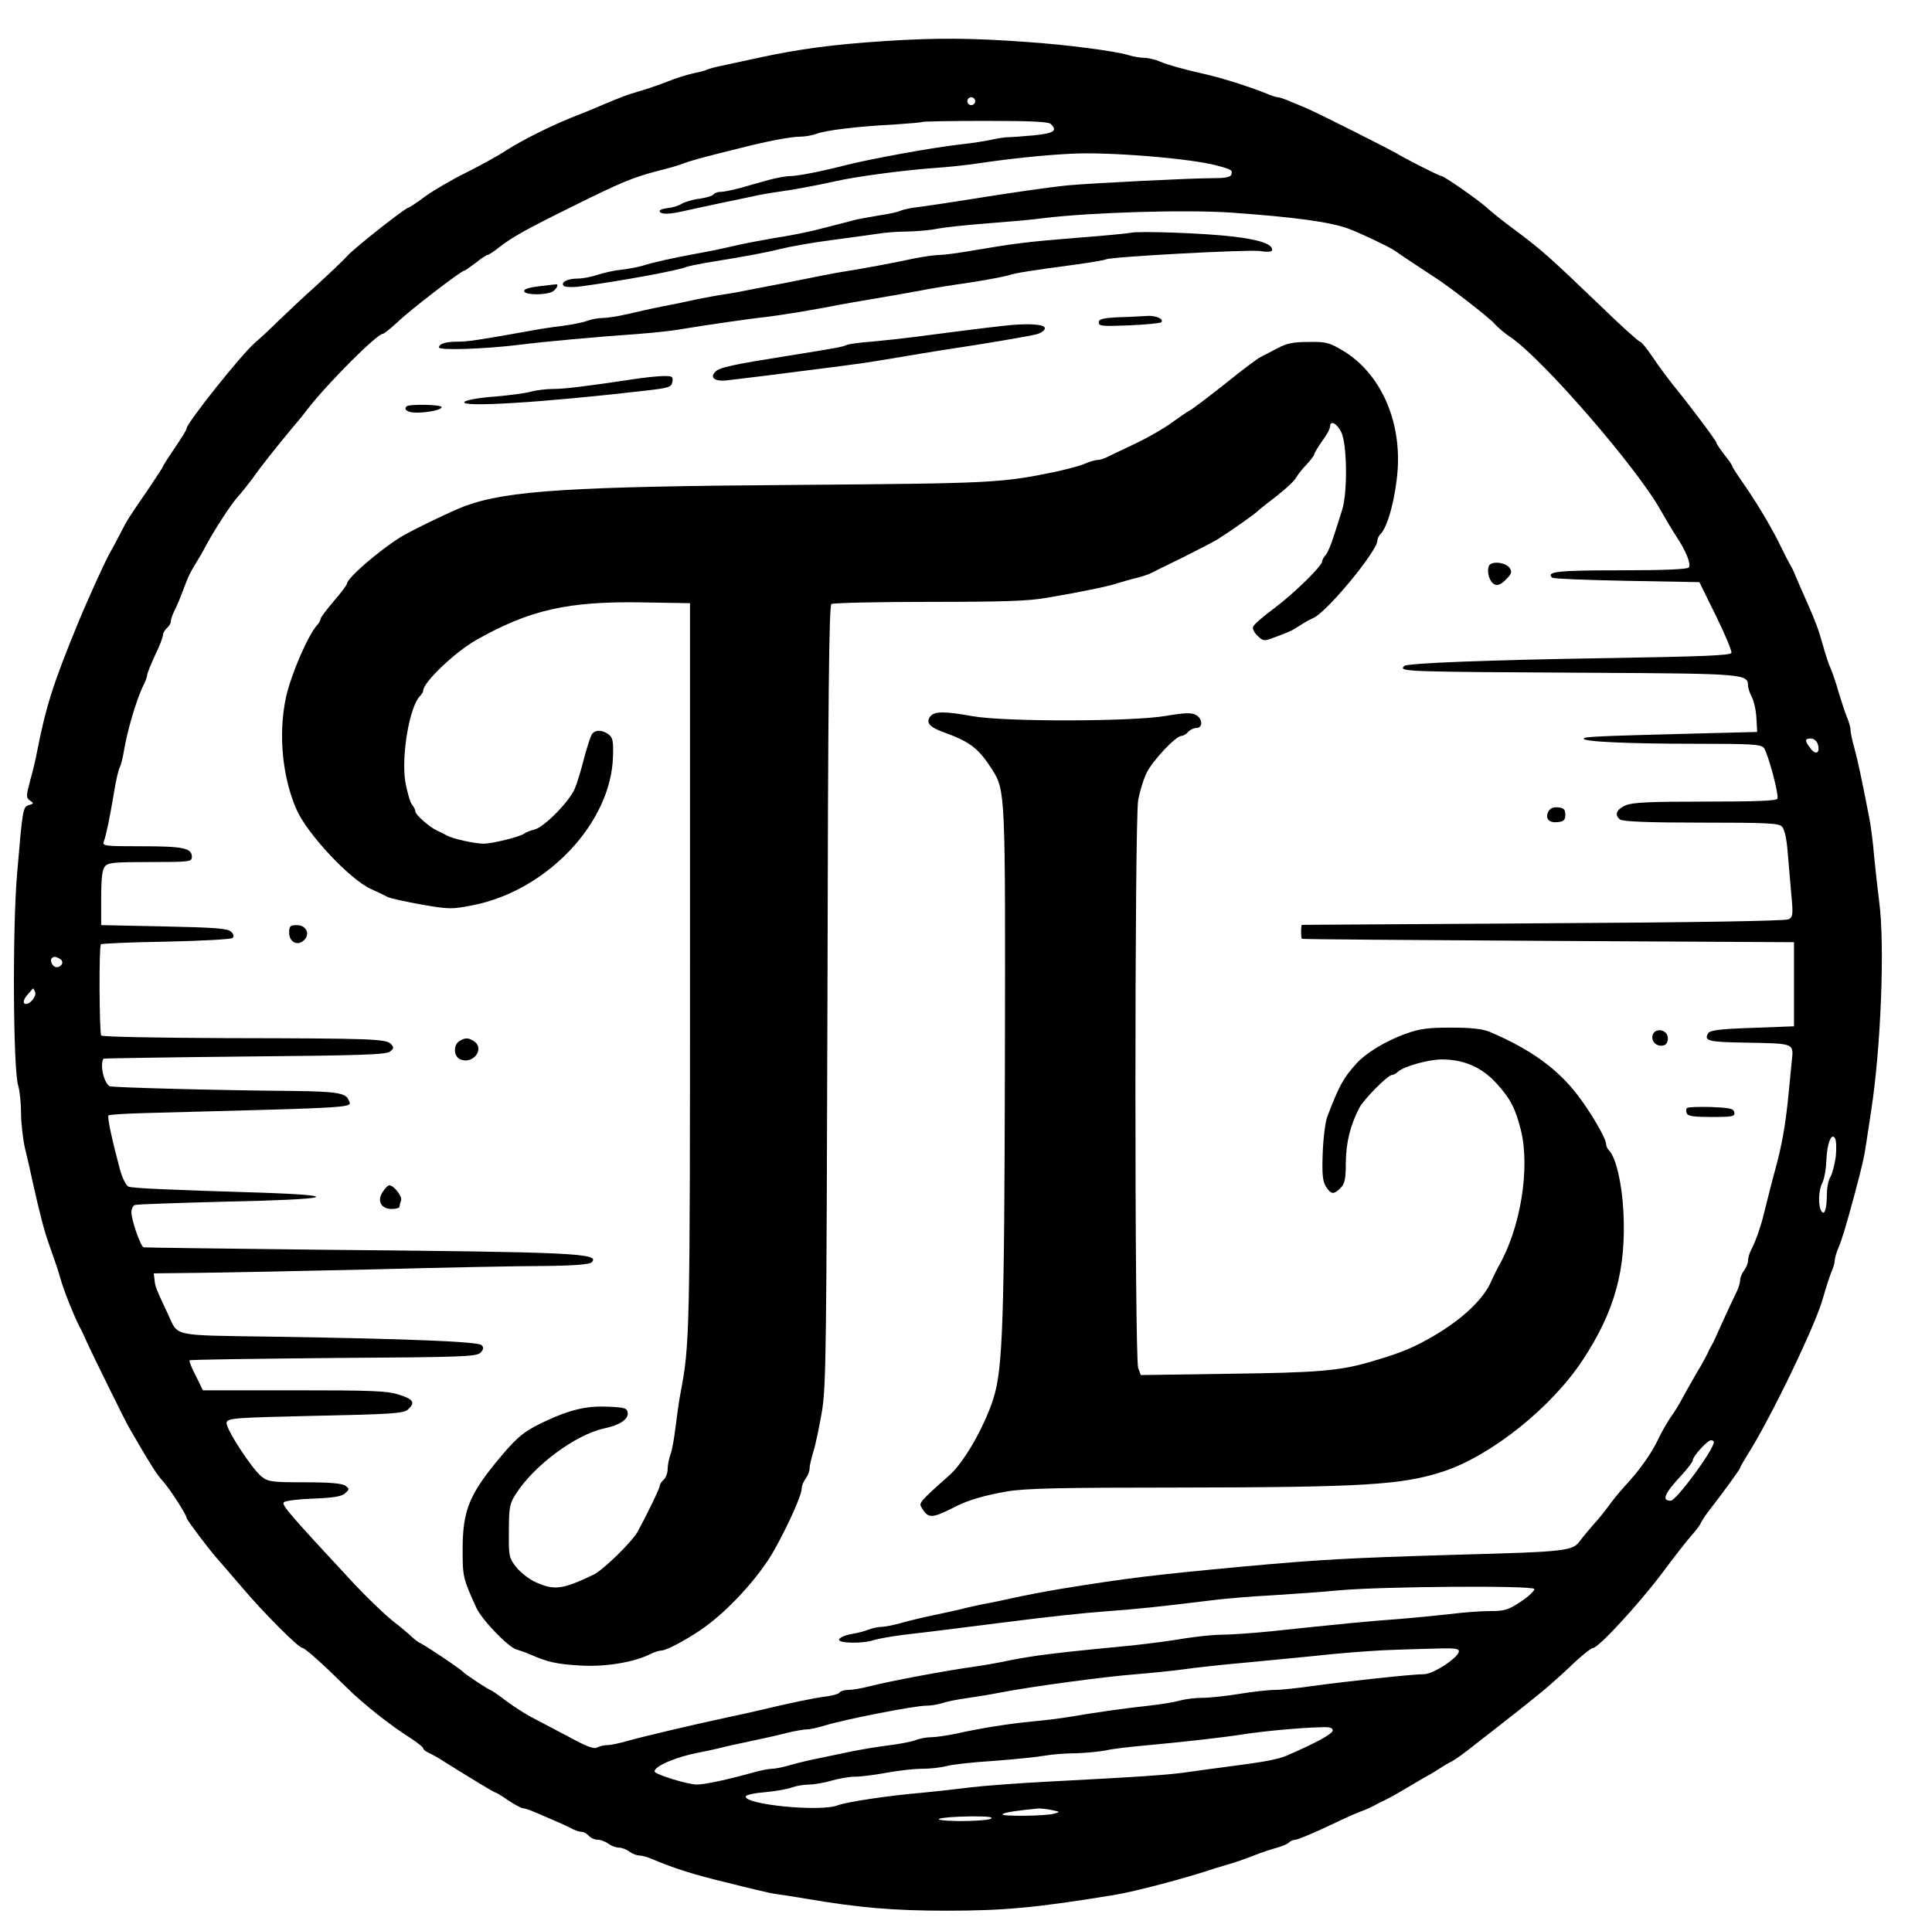 <?xml version="1.0" standalone="no"?>
<!DOCTYPE svg PUBLIC "-//W3C//DTD SVG 20010904//EN"
 "http://www.w3.org/TR/2001/REC-SVG-20010904/DTD/svg10.dtd">
<svg version="1.0" xmlns="http://www.w3.org/2000/svg"
 width="735pt" height="732pt" viewBox="0 0 735 732"
 preserveAspectRatio="xMidYMid meet">
<g transform="translate(0,732) scale(0.1,-0.1)"
fill="#000000" stroke="none">
<path d="M3370 7164 c-200 -13 -328 -30 -485 -64 -55 -12 -119 -26 -143 -31
-24 -5 -47 -11 -52 -14 -5 -3 -28 -9 -52 -14 -24 -5 -68 -19 -98 -31 -30 -12
-68 -25 -85 -30 -16 -5 -46 -14 -65 -20 -32 -12 -51 -19 -135 -55 -16 -7 -50
-20 -75 -30 -85 -34 -195 -89 -252 -126 -32 -21 -101 -59 -155 -86 -53 -26
-123 -67 -155 -90 -32 -24 -61 -43 -64 -43 -11 0 -200 -149 -230 -181 -17 -19
-71 -70 -119 -114 -49 -44 -114 -105 -145 -135 -30 -30 -71 -68 -91 -85 -50
-43 -259 -305 -259 -325 0 -5 -20 -38 -45 -74 -25 -37 -45 -68 -45 -71 0 -2
-26 -42 -57 -88 -75 -109 -78 -113 -108 -172 -14 -27 -30 -57 -35 -65 -17 -28
-88 -185 -125 -275 -94 -230 -120 -311 -155 -490 -4 -22 -15 -69 -25 -104 -16
-60 -16 -66 -1 -77 15 -10 15 -12 -3 -17 -24 -6 -25 -13 -46 -262 -18 -211
-15 -741 4 -805 6 -19 11 -66 11 -104 0 -38 7 -99 15 -135 9 -36 23 -97 31
-136 23 -103 44 -185 59 -225 28 -79 37 -106 45 -135 13 -47 58 -159 79 -195
4 -8 15 -31 23 -50 17 -38 144 -296 158 -320 79 -137 106 -180 129 -205 26
-28 91 -129 91 -141 0 -6 83 -117 116 -154 12 -14 55 -63 95 -110 80 -95 215
-230 229 -230 10 0 81 -64 169 -151 61 -61 170 -147 244 -193 26 -17 47 -34
47 -38 0 -5 10 -13 23 -18 12 -6 34 -18 49 -28 83 -52 197 -122 202 -122 3 0
25 -13 49 -30 25 -16 50 -30 56 -30 6 0 27 -7 48 -16 89 -38 109 -47 135 -60
14 -8 33 -14 41 -14 8 0 20 -7 27 -15 7 -8 22 -15 34 -15 11 0 30 -7 40 -15
11 -8 29 -15 40 -15 12 0 30 -7 40 -15 11 -8 28 -15 38 -15 9 0 32 -6 50 -14
83 -35 158 -59 283 -89 33 -8 83 -21 110 -27 28 -7 64 -15 80 -17 17 -2 68
-10 115 -18 199 -34 332 -45 530 -45 221 0 340 11 640 60 78 13 273 64 385
102 17 5 44 13 60 18 17 5 55 18 85 30 30 12 70 25 89 30 18 5 38 13 44 19 6
6 17 11 25 11 8 0 56 20 106 43 50 24 111 52 136 62 25 9 52 21 60 26 8 5 29
15 45 23 17 8 53 29 80 45 28 17 59 35 70 41 11 6 34 19 50 30 17 11 39 24 50
29 11 6 52 35 90 66 39 30 113 88 165 129 52 41 111 89 131 108 21 18 60 54
88 81 29 26 56 47 62 47 20 0 171 164 259 280 49 66 102 134 118 151 15 17 29
36 32 43 3 7 15 26 27 42 57 73 123 164 123 169 0 3 12 24 27 48 88 138 260
495 288 597 10 36 24 79 31 97 8 17 14 38 14 47 0 8 6 30 14 48 13 31 26 73
60 198 30 113 38 146 45 195 4 28 13 84 19 125 38 242 53 639 31 800 -5 41
-14 118 -19 170 -4 52 -13 122 -20 155 -30 154 -43 214 -56 261 -8 28 -14 58
-14 67 0 9 -6 31 -14 49 -7 18 -21 60 -31 93 -9 33 -23 74 -30 90 -8 17 -21
57 -30 90 -17 60 -26 85 -59 160 -27 61 -43 98 -50 115 -3 8 -10 22 -15 30 -5
8 -19 35 -31 60 -38 79 -84 156 -137 235 -29 41 -53 78 -53 81 0 4 -13 23 -30
44 -16 21 -30 41 -30 45 0 7 -101 142 -165 220 -22 28 -58 76 -79 108 -21 31
-42 57 -47 57 -5 0 -74 62 -152 138 -194 186 -219 208 -317 282 -47 34 -98 75
-115 91 -31 28 -161 119 -171 119 -7 0 -129 61 -174 88 -39 22 -287 147 -335
168 -16 7 -46 20 -67 28 -20 9 -41 16 -47 16 -6 0 -25 6 -43 14 -64 26 -174
61 -243 76 -71 16 -129 32 -163 46 -18 8 -45 14 -60 14 -15 0 -43 5 -62 11
-50 15 -235 39 -380 49 -218 16 -350 16 -540 4z m340 -229 c0 -8 -7 -15 -15
-15 -8 0 -15 7 -15 15 0 8 7 15 15 15 8 0 15 -7 15 -15z m288 -87 c26 -26 11
-35 -65 -43 -43 -4 -87 -7 -98 -7 -11 0 -38 -4 -60 -9 -22 -5 -78 -14 -125
-19 -106 -12 -341 -55 -435 -79 -88 -23 -182 -41 -209 -41 -16 0 -53 -7 -83
-15 -29 -8 -77 -22 -106 -30 -30 -8 -63 -15 -75 -15 -11 0 -23 -4 -27 -9 -3
-6 -27 -13 -53 -17 -26 -3 -56 -12 -68 -19 -12 -8 -36 -15 -55 -17 -19 -2 -32
-7 -29 -13 6 -12 38 -11 105 5 28 6 84 18 125 27 41 8 95 20 120 25 25 6 70
14 100 18 60 8 149 25 221 41 76 17 246 40 364 49 61 4 142 13 180 19 116 17
244 31 350 36 142 8 457 -18 555 -45 57 -15 60 -18 54 -35 -4 -10 -25 -13 -77
-13 -70 0 -440 -18 -542 -27 -64 -6 -225 -29 -385 -55 -69 -11 -150 -23 -180
-27 -30 -3 -63 -10 -72 -14 -9 -5 -45 -13 -80 -18 -35 -6 -74 -13 -88 -16 -29
-8 -67 -17 -160 -41 -36 -9 -103 -22 -150 -29 -47 -8 -116 -21 -155 -30 -38
-9 -104 -23 -145 -30 -92 -17 -165 -33 -205 -46 -17 -5 -53 -12 -80 -15 -28
-3 -69 -12 -93 -20 -23 -8 -57 -14 -75 -14 -39 0 -66 -15 -52 -28 6 -5 35 -6
70 -1 153 21 366 60 395 73 8 3 42 10 75 16 160 26 225 38 285 53 36 9 121 24
190 33 69 9 148 20 175 24 28 5 80 9 117 9 37 1 89 5 115 11 26 5 111 14 188
20 77 6 174 14 215 20 182 22 540 33 714 21 240 -17 374 -35 446 -61 43 -16
161 -72 175 -83 10 -8 125 -84 153 -102 47 -29 212 -157 228 -177 11 -13 38
-36 62 -52 122 -83 480 -496 570 -658 18 -32 45 -77 60 -100 36 -54 56 -104
47 -117 -4 -7 -92 -11 -260 -11 -240 0 -284 -5 -260 -28 4 -4 131 -9 283 -12
l277 -5 63 -128 c35 -71 61 -134 59 -141 -4 -10 -110 -14 -469 -20 -453 -7
-764 -19 -776 -30 -21 -22 -9 -22 738 -26 552 -3 570 -5 570 -48 0 -9 7 -30
15 -45 8 -16 16 -52 17 -80 l3 -52 -235 -6 c-379 -10 -421 -12 -425 -19 -7
-12 168 -20 425 -20 210 0 249 -2 260 -15 15 -18 58 -177 52 -194 -3 -8 -79
-11 -273 -11 -213 0 -277 -3 -304 -14 -36 -16 -44 -36 -22 -54 9 -8 110 -12
307 -12 249 0 297 -2 309 -15 10 -10 18 -45 22 -98 4 -45 10 -119 14 -163 7
-74 6 -83 -11 -92 -12 -6 -356 -12 -934 -15 -503 -3 -916 -6 -917 -6 -2 -1 -3
-12 -3 -26 0 -14 1 -26 3 -27 1 -2 423 -5 937 -8 l935 -5 0 -160 0 -160 -158
-6 c-122 -4 -161 -9 -168 -20 -18 -29 -1 -34 137 -36 196 -4 188 0 180 -76 -3
-34 -10 -102 -15 -152 -10 -92 -22 -162 -46 -250 -15 -54 -31 -120 -45 -175
-11 -46 -29 -98 -46 -132 -8 -14 -14 -34 -14 -45 0 -10 -7 -27 -15 -37 -8 -11
-15 -28 -15 -37 0 -10 -6 -30 -14 -46 -19 -38 -72 -155 -80 -173 -3 -8 -10
-22 -15 -30 -5 -8 -12 -22 -15 -30 -4 -8 -16 -31 -27 -50 -12 -19 -33 -57 -48
-83 -37 -67 -43 -79 -67 -112 -11 -17 -32 -52 -45 -80 -27 -57 -73 -121 -128
-180 -20 -22 -48 -56 -61 -75 -14 -19 -40 -52 -59 -72 -18 -21 -40 -47 -48
-58 -30 -42 -43 -44 -483 -56 -400 -12 -511 -18 -805 -45 -343 -32 -439 -44
-680 -83 -61 -10 -151 -27 -195 -37 -25 -6 -65 -14 -90 -19 -25 -4 -63 -13
-85 -18 -22 -6 -76 -18 -120 -27 -44 -9 -102 -23 -129 -31 -26 -7 -59 -14 -71
-14 -13 0 -36 -5 -52 -11 -15 -6 -46 -14 -67 -17 -22 -4 -41 -13 -44 -20 -5
-15 91 -17 134 -2 16 5 67 14 114 20 89 10 183 22 365 45 197 25 308 37 415
45 99 7 195 17 390 41 47 6 150 15 230 19 80 5 195 13 255 19 169 15 737 19
742 5 2 -6 -21 -28 -51 -48 -48 -32 -62 -36 -118 -36 -35 0 -101 -5 -148 -11
-47 -5 -134 -14 -195 -19 -113 -8 -236 -20 -480 -46 -77 -8 -166 -14 -198 -14
-32 0 -95 -7 -140 -14 -45 -8 -136 -20 -202 -27 -229 -22 -270 -27 -355 -38
-47 -7 -105 -17 -130 -23 -25 -5 -74 -14 -110 -19 -108 -15 -318 -54 -401 -75
-30 -8 -67 -14 -82 -14 -14 0 -28 -4 -32 -9 -3 -6 -27 -13 -53 -16 -47 -6
-137 -25 -242 -50 -30 -7 -91 -21 -135 -30 -127 -27 -325 -74 -381 -90 -28 -8
-61 -15 -73 -15 -12 0 -30 -4 -39 -9 -13 -7 -41 4 -107 40 -49 26 -110 58
-135 71 -25 12 -71 42 -103 65 -31 24 -59 43 -62 43 -5 0 -98 61 -105 70 -11
12 -134 94 -159 107 -8 3 -22 14 -31 22 -9 9 -44 39 -79 66 -34 28 -99 91
-145 140 -244 263 -276 299 -266 309 6 6 56 12 113 14 75 3 107 8 120 20 17
16 17 17 1 29 -13 9 -59 13 -155 13 -123 0 -139 2 -163 21 -38 30 -138 184
-134 206 3 17 27 19 337 26 290 6 337 9 353 24 29 26 21 39 -33 56 -44 15
-103 17 -399 17 l-348 0 -27 55 c-16 30 -26 57 -24 59 2 3 249 6 547 9 490 3
544 5 560 20 12 13 13 20 4 29 -13 13 -269 24 -791 32 -396 6 -361 -1 -402 86
-45 95 -49 106 -51 130 l-3 25 175 2 c96 1 391 7 655 13 264 7 557 13 652 13
115 1 176 6 184 14 34 35 -67 39 -1041 48 -360 4 -659 8 -663 9 -12 2 -47 104
-47 133 0 13 6 26 13 28 6 3 164 8 350 13 395 8 454 23 132 34 -365 11 -490
17 -506 23 -9 3 -23 32 -32 63 -30 111 -50 203 -44 208 3 3 67 7 144 9 831 22
781 19 769 50 -10 26 -46 32 -211 34 -270 2 -690 13 -698 18 -22 13 -38 83
-23 105 0 1 242 5 537 8 441 4 539 7 553 19 15 12 15 16 3 29 -20 19 -70 21
-624 22 -263 1 -475 5 -478 10 -7 12 -9 340 -1 347 3 3 115 8 248 10 134 3
247 9 253 14 6 6 4 15 -6 24 -11 12 -61 16 -254 20 l-240 5 0 103 c0 74 4 109
14 120 11 15 37 17 172 17 151 0 159 1 159 20 0 33 -33 40 -190 40 -141 0
-152 1 -145 18 9 24 23 92 39 188 7 44 17 87 22 95 4 8 11 34 15 59 13 79 48
199 75 253 8 16 14 33 14 39 0 6 14 40 30 75 17 34 30 69 30 77 0 7 7 19 15
26 8 7 15 18 15 25 0 8 6 26 14 42 8 15 21 46 29 68 25 65 26 68 48 105 12 19
32 53 43 75 35 64 96 158 121 185 13 14 38 46 57 71 32 46 84 111 156 198 21
24 44 53 52 64 72 94 264 287 287 287 4 0 29 20 55 44 50 48 243 196 254 196
3 0 23 14 44 30 21 17 41 30 45 30 4 0 24 13 44 29 50 39 102 68 276 154 187
93 231 111 325 136 41 10 86 23 100 29 23 9 64 21 210 57 105 27 199 45 234
45 19 0 47 5 63 11 34 13 153 28 293 35 58 4 107 8 109 10 2 2 111 4 241 4
170 0 239 -3 248 -12z m2917 -2358 c11 -34 -6 -45 -26 -19 -24 31 -24 39 0 39
11 0 22 -9 26 -20z m-6686 -819 c16 -10 6 -31 -14 -31 -14 0 -27 24 -18 34 8
8 15 7 32 -3z m-95 -126 c5 -15 -18 -45 -35 -45 -14 0 -11 18 9 39 9 11 18 20
18 20 1 1 4 -6 8 -14z m6850 -625 c-4 -30 -13 -65 -20 -77 -8 -12 -14 -42 -14
-67 0 -56 -9 -83 -21 -64 -13 20 -11 80 4 108 7 14 14 51 15 84 3 66 19 108
33 85 5 -8 6 -39 3 -69z m-464 -1087 c0 -29 -143 -223 -164 -223 -36 0 -24 27
42 98 23 25 42 50 42 56 0 15 56 76 69 76 6 0 11 -3 11 -7z m-970 -796 c0 -23
-97 -87 -132 -87 -43 0 -294 -27 -424 -45 -56 -8 -121 -15 -145 -15 -24 0 -84
-7 -134 -15 -49 -8 -113 -15 -140 -15 -28 0 -66 -5 -85 -10 -19 -6 -73 -15
-120 -20 -92 -10 -199 -25 -298 -42 -35 -6 -100 -14 -145 -18 -91 -9 -188 -24
-288 -46 -37 -8 -81 -14 -97 -14 -17 0 -43 -5 -59 -11 -15 -6 -62 -15 -103
-20 -41 -5 -106 -16 -145 -24 -38 -8 -95 -20 -125 -26 -30 -6 -77 -17 -104
-25 -26 -8 -58 -14 -69 -14 -11 0 -43 -6 -71 -14 -101 -28 -185 -46 -215 -46
-35 0 -161 39 -161 50 0 20 82 55 165 71 22 4 58 12 80 17 22 6 76 18 120 27
44 9 106 23 137 31 32 8 67 14 79 14 12 0 42 7 68 15 76 23 339 75 385 75 18
0 46 5 62 10 16 6 58 14 94 19 36 5 90 14 120 20 118 23 396 61 525 71 50 4
128 12 175 18 47 7 159 19 250 27 91 9 233 22 315 31 83 8 195 16 250 17 55 2
130 4 168 5 49 1 67 -1 67 -11z m-480 -301 c0 -13 -62 -47 -175 -96 -33 -14
-85 -24 -210 -40 -44 -6 -114 -15 -155 -21 -77 -12 -182 -19 -545 -38 -115 -6
-248 -16 -295 -22 -47 -6 -128 -15 -180 -20 -130 -11 -289 -35 -323 -48 -67
-26 -357 3 -350 34 2 6 35 13 75 16 40 4 86 12 101 18 16 6 45 11 65 11 20 0
59 7 86 15 27 8 68 15 90 15 23 0 76 7 119 15 43 8 104 15 135 15 32 0 73 5
92 10 19 6 100 15 180 20 80 6 168 15 195 20 28 5 80 9 117 9 37 1 89 6 115
11 26 6 95 14 153 19 149 14 294 30 375 43 73 11 207 24 288 26 35 2 47 -2 47
-12z m-1069 -303 c33 -7 33 -7 9 -14 -34 -9 -205 -11 -196 -2 6 7 54 14 137
22 9 0 32 -2 50 -6z m-231 -33 c-8 -5 -62 -9 -120 -9 -128 2 -90 16 45 18 61
0 85 -2 75 -9z"/>
<path d="M4300 6434 c-8 -2 -100 -11 -205 -19 -187 -15 -235 -21 -405 -50 -47
-8 -98 -15 -115 -15 -16 0 -61 -6 -100 -14 -93 -20 -189 -37 -250 -47 -27 -4
-75 -13 -105 -19 -30 -6 -86 -17 -125 -25 -38 -7 -97 -19 -130 -25 -33 -7 -82
-16 -110 -20 -27 -4 -75 -13 -105 -19 -30 -7 -89 -19 -130 -27 -41 -8 -103
-22 -137 -30 -34 -8 -75 -14 -91 -14 -17 0 -43 -5 -59 -11 -15 -6 -57 -14 -93
-19 -36 -4 -94 -13 -130 -20 -196 -35 -232 -40 -268 -40 -46 0 -72 -8 -72 -22
0 -12 175 -6 305 10 94 12 290 30 460 42 55 4 127 12 160 18 69 12 261 40 320
46 45 5 194 29 270 45 28 5 95 17 150 26 55 9 132 23 170 30 39 8 122 21 185
30 63 10 129 22 145 27 31 10 89 19 262 42 56 8 105 16 110 19 17 10 537 38
585 32 32 -5 48 -3 48 4 0 23 -49 39 -150 51 -107 13 -363 22 -390 14z"/>
<path d="M2070 6233 c-58 -6 -81 -13 -75 -23 8 -13 81 -13 106 0 18 10 27 32
12 28 -5 0 -24 -3 -43 -5z"/>
<path d="M4258 6113 c-63 -3 -78 -7 -78 -20 0 -14 14 -15 115 -11 64 3 119 8
123 12 11 12 -21 26 -53 24 -16 -1 -65 -4 -107 -5z"/>
<path d="M3815 6080 c-74 -8 -222 -27 -335 -42 -47 -6 -121 -14 -165 -18 -44
-3 -87 -9 -95 -13 -14 -7 -43 -12 -230 -42 -201 -32 -253 -43 -268 -59 -24
-23 -2 -39 45 -33 21 2 81 10 133 16 52 7 145 18 205 26 61 8 126 16 145 19
19 2 64 9 100 15 90 15 239 40 275 45 103 15 292 47 318 54 18 5 32 15 32 23
0 16 -65 20 -160 9z"/>
<path d="M4860 5995 c-25 -13 -54 -28 -65 -34 -11 -5 -71 -50 -134 -101 -63
-50 -124 -96 -135 -102 -12 -6 -43 -28 -71 -48 -27 -20 -86 -54 -130 -75 -44
-21 -92 -44 -107 -51 -14 -8 -33 -14 -42 -14 -8 0 -30 -6 -48 -14 -18 -8 -67
-21 -108 -30 -211 -44 -240 -45 -985 -51 -863 -6 -1103 -21 -1265 -80 -45 -16
-208 -95 -245 -118 -85 -53 -205 -157 -205 -178 0 -4 -22 -34 -50 -66 -27 -32
-50 -62 -50 -67 0 -5 -6 -17 -14 -25 -35 -39 -99 -188 -118 -274 -30 -139 -14
-304 40 -427 40 -92 202 -265 282 -302 25 -11 54 -25 65 -31 10 -5 69 -18 130
-29 105 -18 114 -18 195 -2 282 56 525 314 532 565 2 60 -1 73 -17 85 -23 17
-49 18 -62 2 -6 -7 -19 -49 -31 -93 -11 -44 -27 -97 -36 -117 -21 -49 -116
-145 -152 -154 -16 -4 -34 -11 -40 -16 -17 -12 -120 -38 -154 -38 -35 0 -119
19 -140 31 -8 5 -24 13 -36 18 -29 13 -84 61 -84 74 0 6 -6 18 -13 26 -7 9
-18 48 -25 86 -16 100 16 287 56 327 7 7 12 16 12 20 0 32 122 148 202 193
203 115 350 148 633 143 l180 -3 0 -1385 c0 -1404 -1 -1435 -36 -1620 -6 -30
-14 -89 -19 -130 -5 -41 -13 -88 -19 -103 -6 -16 -11 -41 -11 -56 0 -16 -7
-34 -15 -41 -8 -7 -15 -17 -15 -23 0 -9 -45 -103 -85 -176 -22 -39 -130 -144
-166 -162 -119 -57 -150 -61 -221 -29 -25 11 -58 37 -74 57 -28 36 -29 43 -28
138 0 90 3 104 26 140 69 109 227 226 336 250 59 12 93 35 90 59 -3 19 -10 21
-80 24 -76 3 -140 -12 -228 -53 -84 -39 -110 -60 -174 -136 -121 -144 -146
-205 -146 -356 0 -103 2 -110 52 -220 21 -46 121 -150 153 -159 11 -3 34 -11
50 -18 67 -30 104 -38 192 -43 95 -6 204 12 266 43 16 8 35 14 43 14 18 0 87
36 149 78 100 67 223 201 281 305 53 95 104 208 104 234 0 10 7 27 15 37 8 11
15 28 15 39 0 11 7 40 15 66 8 25 22 93 32 151 16 96 17 236 21 1585 2 1126 6
1481 15 1487 7 4 174 8 372 8 281 0 380 3 450 16 131 22 236 44 270 56 17 5
47 14 68 19 21 5 45 13 55 18 9 5 64 32 122 60 58 29 117 60 132 69 54 34 137
93 150 105 7 7 41 34 75 60 35 27 68 58 74 70 7 12 25 35 41 51 15 17 28 33
28 38 0 4 14 27 30 50 17 22 30 47 30 55 0 26 27 12 43 -22 22 -46 24 -229 3
-295 -8 -25 -22 -70 -32 -100 -9 -30 -23 -62 -30 -71 -8 -8 -14 -20 -14 -25
-1 -18 -107 -122 -182 -178 -42 -31 -79 -63 -81 -71 -3 -7 5 -23 17 -34 22
-21 26 -21 62 -7 62 23 67 25 99 46 17 11 40 24 52 29 52 23 243 255 243 294
0 7 5 18 12 25 28 28 57 138 65 242 14 192 -66 369 -205 454 -55 33 -66 36
-133 35 -58 0 -84 -5 -119 -24z"/>
<path d="M2415 5878 c-192 -29 -269 -38 -312 -38 -26 0 -64 -5 -83 -10 -19 -6
-81 -14 -138 -19 -58 -4 -108 -13 -115 -20 -21 -22 294 -3 683 42 97 11 105
14 108 35 3 20 0 22 -40 21 -24 -1 -70 -6 -103 -11z"/>
<path d="M1547 5774 c-13 -13 5 -24 37 -24 47 0 96 11 96 21 0 10 -123 12
-133 3z"/>
<path d="M5664 5166 c-9 -24 4 -63 23 -70 11 -5 26 2 42 19 21 20 24 29 15 43
-15 23 -72 29 -80 8z"/>
<path d="M3540 4595 c-19 -23 -5 -41 47 -60 103 -37 136 -62 188 -144 50 -80
50 -86 48 -1107 -2 -992 -8 -1169 -43 -1283 -34 -108 -112 -245 -169 -295
-113 -100 -116 -105 -105 -122 26 -44 38 -43 136 7 42 21 109 41 188 54 67 12
204 15 650 15 711 1 853 10 1010 61 181 59 412 243 531 424 123 187 166 345
155 565 -6 111 -29 207 -55 233 -6 6 -11 17 -11 25 0 20 -58 120 -108 185 -77
101 -180 175 -335 241 -27 11 -69 16 -146 16 -89 0 -120 -4 -175 -24 -77 -28
-150 -73 -186 -113 -50 -56 -64 -80 -111 -203 -7 -19 -15 -81 -17 -138 -3 -82
0 -108 13 -128 19 -29 29 -30 55 -4 16 16 20 34 20 98 1 76 17 141 52 208 19
34 108 124 124 124 5 0 15 5 21 11 21 21 117 48 168 48 84 0 153 -30 208 -91
53 -58 72 -95 93 -178 36 -146 -2 -376 -86 -520 -4 -8 -18 -35 -29 -60 -30
-65 -106 -137 -210 -199 -85 -50 -131 -69 -256 -105 -111 -32 -199 -39 -527
-43 l-338 -5 -10 27 c-14 37 -14 2080 0 2161 6 32 20 79 32 103 22 46 111 141
133 141 7 0 18 7 25 15 7 8 21 15 31 15 26 0 25 36 -2 50 -16 9 -43 8 -114 -4
-128 -22 -613 -23 -735 -1 -107 19 -144 19 -160 0z"/>
<path d="M5891 4233 c-14 -27 1 -45 35 -41 23 2 29 8 29 28 0 20 -6 26 -27 28
-18 2 -30 -3 -37 -15z"/>
<path d="M1100 3771 c0 -36 33 -52 57 -28 24 24 8 57 -28 57 -25 0 -29 -4 -29
-29z"/>
<path d="M6287 3381 c-6 -24 15 -44 40 -39 12 2 18 12 18 28 0 33 -49 42 -58
11z"/>
<path d="M1748 3359 c-23 -13 -23 -56 0 -68 47 -25 98 35 57 66 -22 15 -34 16
-57 2z"/>
<path d="M6418 3104 c-4 -3 -4 -12 -1 -20 4 -11 27 -14 95 -14 80 0 89 2 86
18 -3 14 -17 17 -89 20 -47 1 -88 0 -91 -4z"/>
<path d="M1456 2785 c-23 -34 -6 -65 34 -65 17 0 30 4 30 9 0 5 3 16 6 24 5
15 -28 57 -45 57 -5 0 -16 -11 -25 -25z"/>
</g>
</svg>
